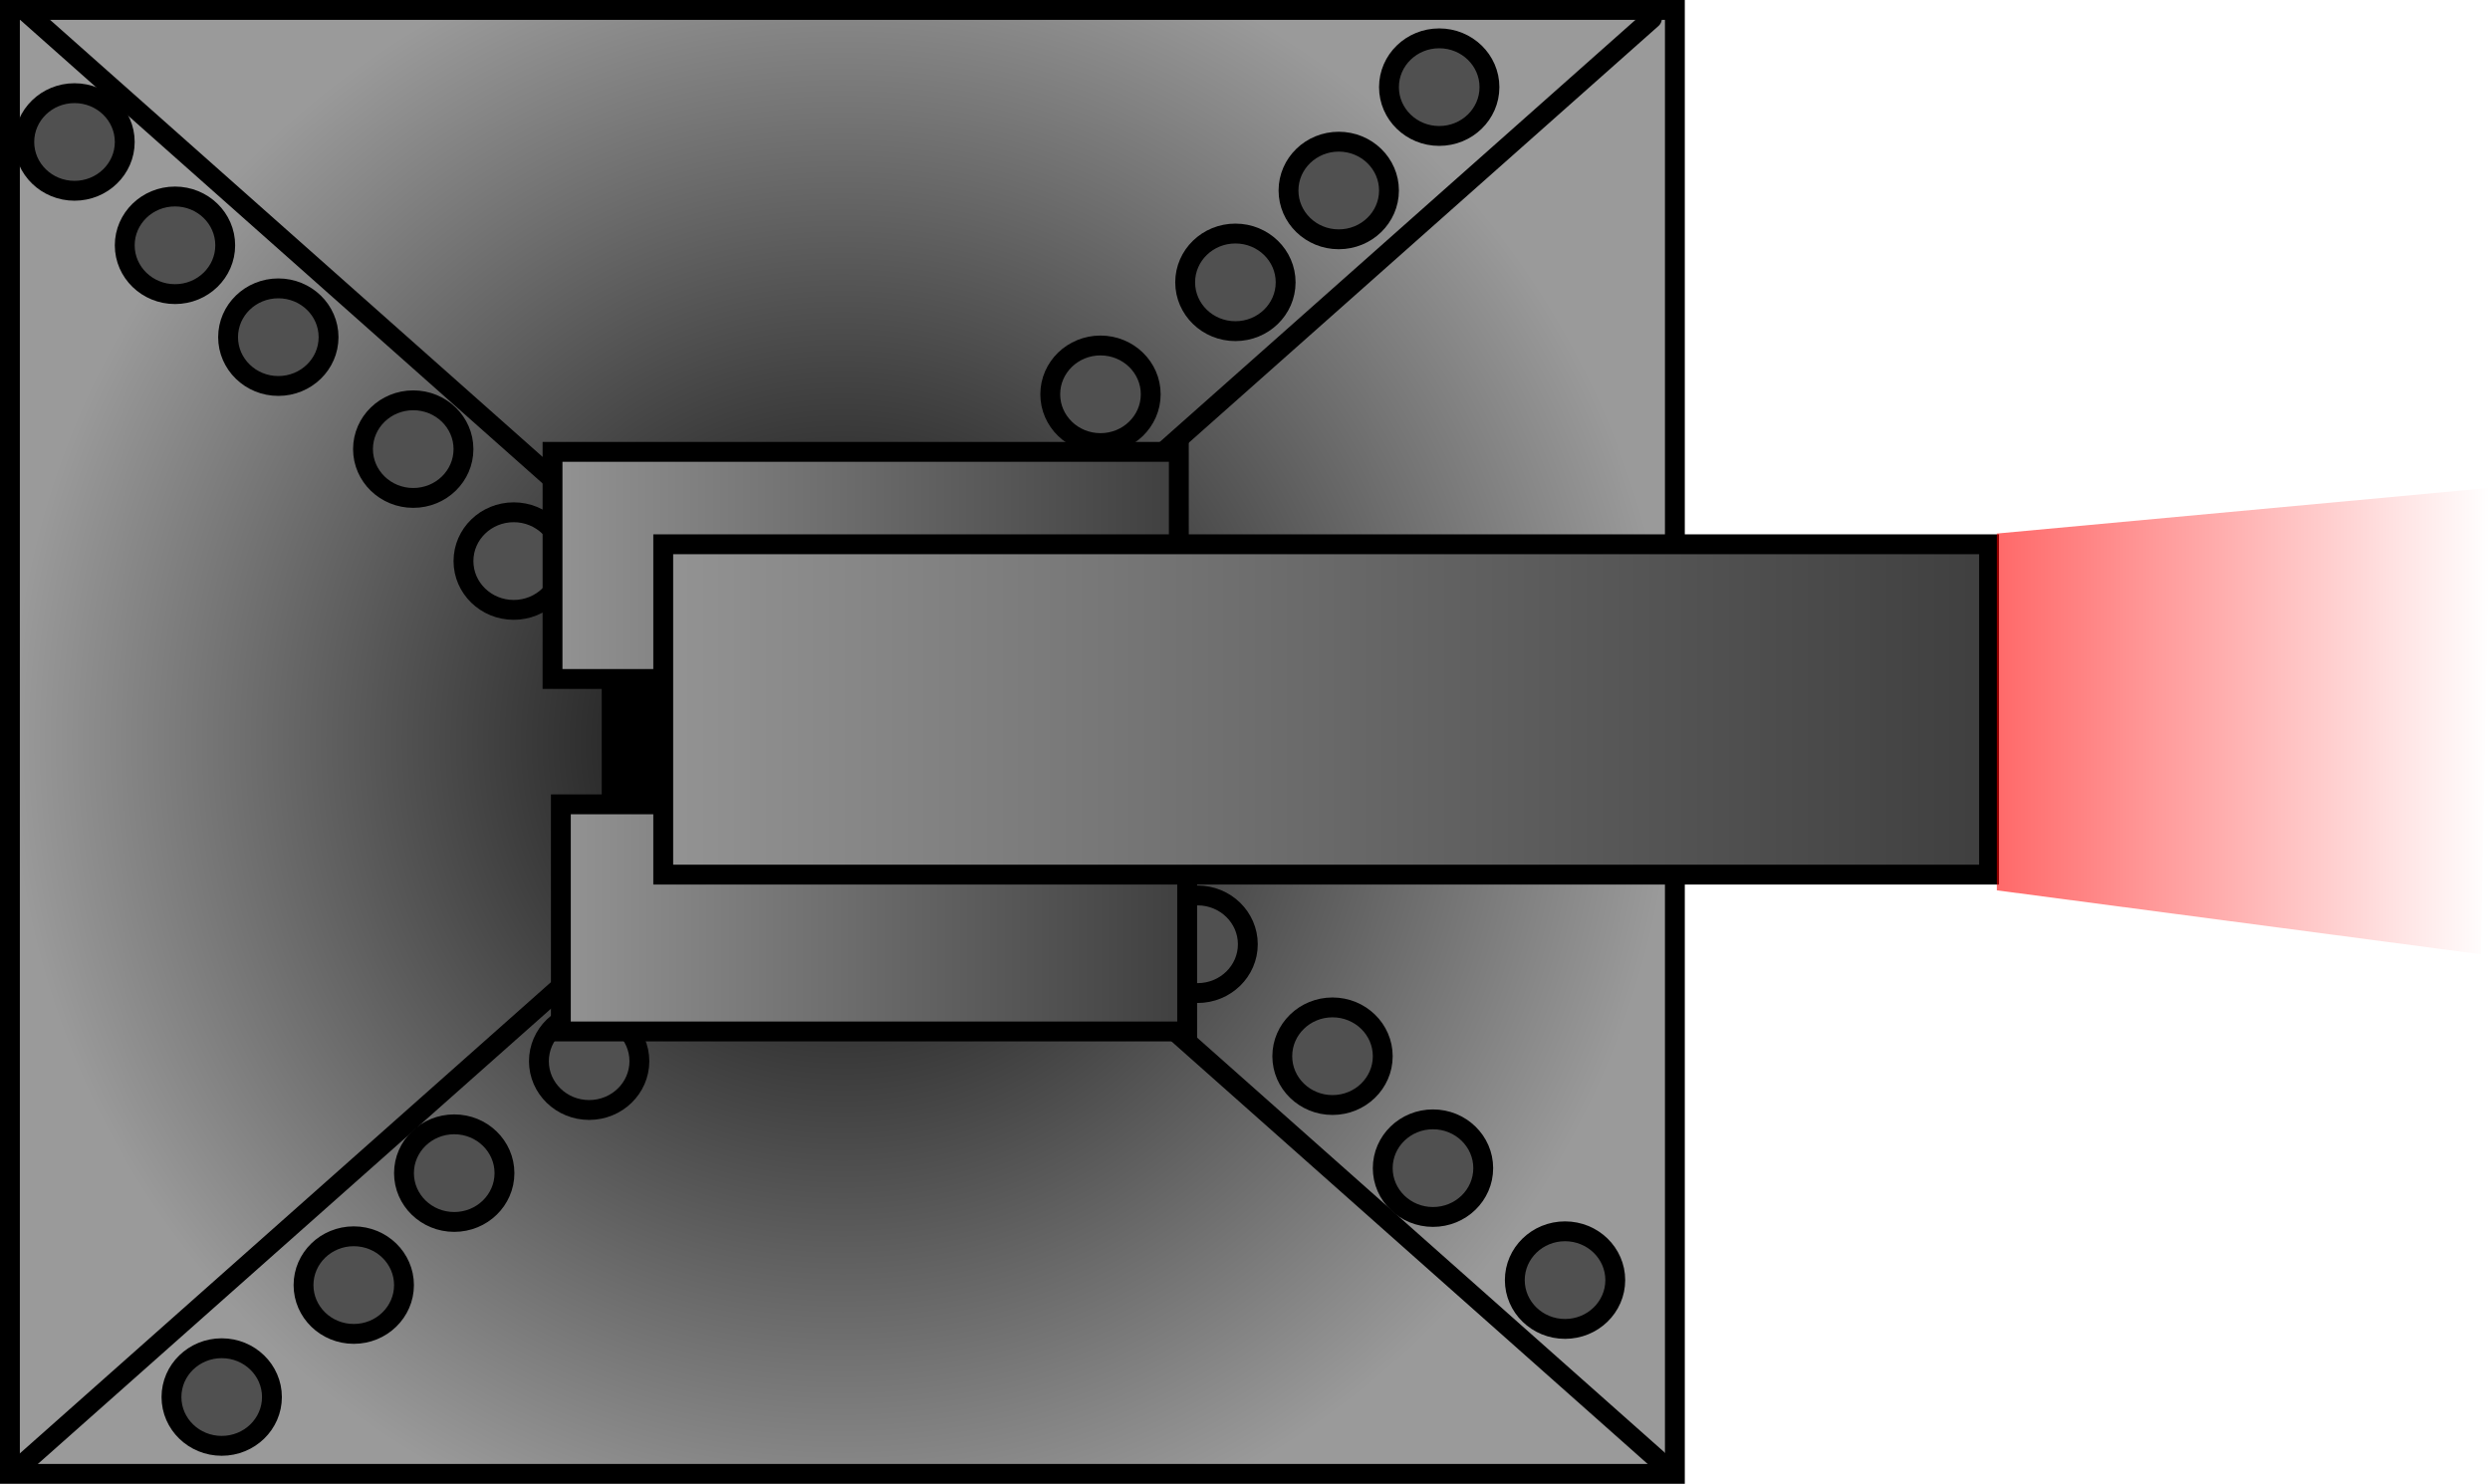<svg version="1.1" xmlns="http://www.w3.org/2000/svg" xmlns:xlink="http://www.w3.org/1999/xlink" width="250.811" height="149.466" viewBox="0,0,250.811,149.466"><defs><radialGradient cx="237.848" cy="180" r="83.853" gradientUnits="userSpaceOnUse" id="color-1"><stop offset="0" stop-color="#000000"/><stop offset="1" stop-color="#9a9a9a"/></radialGradient><linearGradient x1="208.649" y1="162.223" x2="271.735" y2="162.223" gradientUnits="userSpaceOnUse" id="color-2"><stop offset="0" stop-color="#939393"/><stop offset="1" stop-color="#3f3f3f"/></linearGradient><linearGradient x1="209.489" y1="197.726" x2="272.576" y2="197.726" gradientUnits="userSpaceOnUse" id="color-3"><stop offset="0" stop-color="#939393"/><stop offset="1" stop-color="#3f3f3f"/></linearGradient><linearGradient x1="219.8" y1="176.729" x2="353.346" y2="176.729" gradientUnits="userSpaceOnUse" id="color-4"><stop offset="0" stop-color="#939393"/><stop offset="1" stop-color="#3f3f3f"/></linearGradient><linearGradient x1="354.132" y1="177.901" x2="403.806" y2="177.901" gradientUnits="userSpaceOnUse" id="color-5"><stop offset="0" stop-color="#ff0000" stop-opacity="0.588"/><stop offset="1" stop-color="#ff0000" stop-opacity="0"/></linearGradient></defs><g transform="translate(-152.995,-105.267)"><g stroke-miterlimit="10"><path d="" fill="#7b0000" stroke="#000000" stroke-width="2" stroke-linecap="butt"/><path d="M153.995,253.733v-147.466h167.706v147.466z" fill="url(#color-1)" stroke="#000000" stroke-width="2" stroke-linecap="butt"/><path d="M214.606,200.849v-41.697h46.482v41.697z" fill="#000000" stroke="#000000" stroke-width="2" stroke-linecap="butt"/><path d="M155.73,106.556l164.236,145.731" fill="none" stroke="#000000" stroke-width="2" stroke-linecap="round"/><path d="M319.387,107.135l-164.236,145.731" fill="none" stroke="#000000" stroke-width="2" stroke-linecap="round"/><path d="M165.561,119.568c0,2.715 -2.265,4.916 -5.06,4.916c-2.795,0 -5.06,-2.201 -5.06,-4.916c0,-2.715 2.265,-4.916 5.06,-4.916c2.795,0 5.06,2.201 5.06,4.916z" fill="#505050" stroke="#000000" stroke-width="2" stroke-linecap="butt"/><path d="M175.681,129.977c0,2.715 -2.265,4.916 -5.06,4.916c-2.795,0 -5.06,-2.201 -5.06,-4.916c0,-2.715 2.265,-4.916 5.06,-4.916c2.795,0 5.06,2.201 5.06,4.916z" fill="#505050" stroke="#000000" stroke-width="2" stroke-linecap="butt"/><path d="M186.09,139.23c0,2.715 -2.265,4.916 -5.06,4.916c-2.795,0 -5.06,-2.201 -5.06,-4.916c0,-2.715 2.265,-4.916 5.06,-4.916c2.795,0 5.06,2.201 5.06,4.916z" fill="#505050" stroke="#000000" stroke-width="2" stroke-linecap="butt"/><path d="M199.68,150.507c0,2.715 -2.265,4.916 -5.06,4.916c-2.795,0 -5.06,-2.201 -5.06,-4.916c0,-2.715 2.265,-4.916 5.06,-4.916c2.795,0 5.06,2.201 5.06,4.916z" fill="#505050" stroke="#000000" stroke-width="2" stroke-linecap="butt"/><path d="M209.8,161.784c0,2.715 -2.265,4.916 -5.06,4.916c-2.795,0 -5.06,-2.201 -5.06,-4.916c0,-2.715 2.265,-4.916 5.06,-4.916c2.795,0 5.06,2.201 5.06,4.916z" fill="#505050" stroke="#000000" stroke-width="2" stroke-linecap="butt"/><path d="M268.277,191.129c0,2.715 -2.265,4.916 -5.06,4.916c-2.795,0 -5.06,-2.201 -5.06,-4.916c0,-2.715 2.265,-4.916 5.06,-4.916c2.795,0 5.06,2.201 5.06,4.916z" fill="#505050" stroke="#000000" stroke-width="2" stroke-linecap="butt"/><path d="M278.686,200.382c0,2.715 -2.265,4.916 -5.06,4.916c-2.795,0 -5.06,-2.201 -5.06,-4.916c0,-2.715 2.265,-4.916 5.06,-4.916c2.795,0 5.06,2.201 5.06,4.916z" fill="#505050" stroke="#000000" stroke-width="2" stroke-linecap="butt"/><path d="M292.276,211.659c0,2.715 -2.265,4.916 -5.06,4.916c-2.795,0 -5.06,-2.201 -5.06,-4.916c0,-2.715 2.265,-4.916 5.06,-4.916c2.795,0 5.06,2.201 5.06,4.916z" fill="#505050" stroke="#000000" stroke-width="2" stroke-linecap="butt"/><path d="M302.396,222.935c0,2.715 -2.265,4.916 -5.06,4.916c-2.795,0 -5.06,-2.201 -5.06,-4.916c0,-2.715 2.265,-4.916 5.06,-4.916c2.795,0 5.06,2.201 5.06,4.916z" fill="#505050" stroke="#000000" stroke-width="2" stroke-linecap="butt"/><path d="M315.697,234.212c0,2.715 -2.265,4.916 -5.06,4.916c-2.795,0 -5.06,-2.201 -5.06,-4.916c0,-2.715 2.265,-4.916 5.06,-4.916c2.795,0 5.06,2.201 5.06,4.916z" fill="#505050" stroke="#000000" stroke-width="2" stroke-linecap="butt"/><path d="M222.747,197.991c2.795,0 5.06,2.201 5.06,4.916c0,2.715 -2.265,4.916 -5.06,4.916c-2.795,0 -5.06,-2.201 -5.06,-4.916c0,-2.715 2.265,-4.916 5.06,-4.916z" fill="#505050" stroke="#000000" stroke-width="2" stroke-linecap="butt"/><path d="M212.338,207.244c2.795,0 5.06,2.201 5.06,4.916c0,2.715 -2.265,4.916 -5.06,4.916c-2.795,0 -5.06,-2.201 -5.06,-4.916c0,-2.715 2.265,-4.916 5.06,-4.916z" fill="#505050" stroke="#000000" stroke-width="2" stroke-linecap="butt"/><path d="M198.748,218.521c2.795,0 5.06,2.201 5.06,4.916c0,2.715 -2.265,4.916 -5.06,4.916c-2.795,0 -5.06,-2.201 -5.06,-4.916c0,-2.715 2.265,-4.916 5.06,-4.916z" fill="#505050" stroke="#000000" stroke-width="2" stroke-linecap="butt"/><path d="M188.628,229.798c2.795,0 5.06,2.201 5.06,4.916c0,2.715 -2.265,4.916 -5.06,4.916c-2.795,0 -5.06,-2.201 -5.06,-4.916c0,-2.715 2.265,-4.916 5.06,-4.916z" fill="#505050" stroke="#000000" stroke-width="2" stroke-linecap="butt"/><path d="M175.327,241.075c2.795,0 5.06,2.201 5.06,4.916c0,2.715 -2.265,4.916 -5.06,4.916c-2.795,0 -5.06,-2.201 -5.06,-4.916c0,-2.715 2.265,-4.916 5.06,-4.916z" fill="#505050" stroke="#000000" stroke-width="2" stroke-linecap="butt"/><path d="M297.963,109.129c2.795,0 5.06,2.201 5.06,4.916c0,2.715 -2.265,4.916 -5.06,4.916c-2.795,0 -5.06,-2.201 -5.06,-4.916c0,-2.715 2.265,-4.916 5.06,-4.916z" fill="#505050" stroke="#000000" stroke-width="2" stroke-linecap="butt"/><path d="M287.843,119.539c2.795,0 5.06,2.201 5.06,4.916c0,2.715 -2.265,4.916 -5.06,4.916c-2.795,0 -5.06,-2.201 -5.06,-4.916c0,-2.715 2.265,-4.916 5.06,-4.916z" fill="#505050" stroke="#000000" stroke-width="2" stroke-linecap="butt"/><path d="M277.434,128.791c2.795,0 5.06,2.201 5.06,4.916c0,2.715 -2.265,4.916 -5.06,4.916c-2.795,0 -5.06,-2.201 -5.06,-4.916c0,-2.715 2.265,-4.916 5.06,-4.916z" fill="#505050" stroke="#000000" stroke-width="2" stroke-linecap="butt"/><path d="M263.844,140.068c2.795,0 5.06,2.201 5.06,4.916c0,2.715 -2.265,4.916 -5.06,4.916c-2.795,0 -5.06,-2.201 -5.06,-4.916c0,-2.715 2.265,-4.916 5.06,-4.916z" fill="#505050" stroke="#000000" stroke-width="2" stroke-linecap="butt"/><path d="M253.724,151.345c2.795,0 5.06,2.201 5.06,4.916c0,2.715 -2.265,4.916 -5.06,4.916c-2.795,0 -5.06,-2.201 -5.06,-4.916c0,-2.715 2.265,-4.916 5.06,-4.916z" fill="#505050" stroke="#000000" stroke-width="2" stroke-linecap="butt"/><path d="M208.649,173.661v-22.878h63.087v22.878z" fill="url(#color-2)" stroke="#000000" stroke-width="2" stroke-linecap="butt"/><path d="M209.489,209.165v-22.878h63.087v22.878z" fill="url(#color-3)" stroke="#000000" stroke-width="2" stroke-linecap="butt"/><path d="M219.8,193.367v-33.276h133.547v33.276z" fill="url(#color-4)" stroke="#000000" stroke-width="2" stroke-linecap="butt"/><path d="M354.132,194.951v-35.94l49.674,-4.599l-0.92,46.979z" fill="url(#color-5)" stroke="none" stroke-width="NaN" stroke-linecap="butt"/></g></g></svg><!--rotationCenter:87.00528499999999:74.73275999999993-->